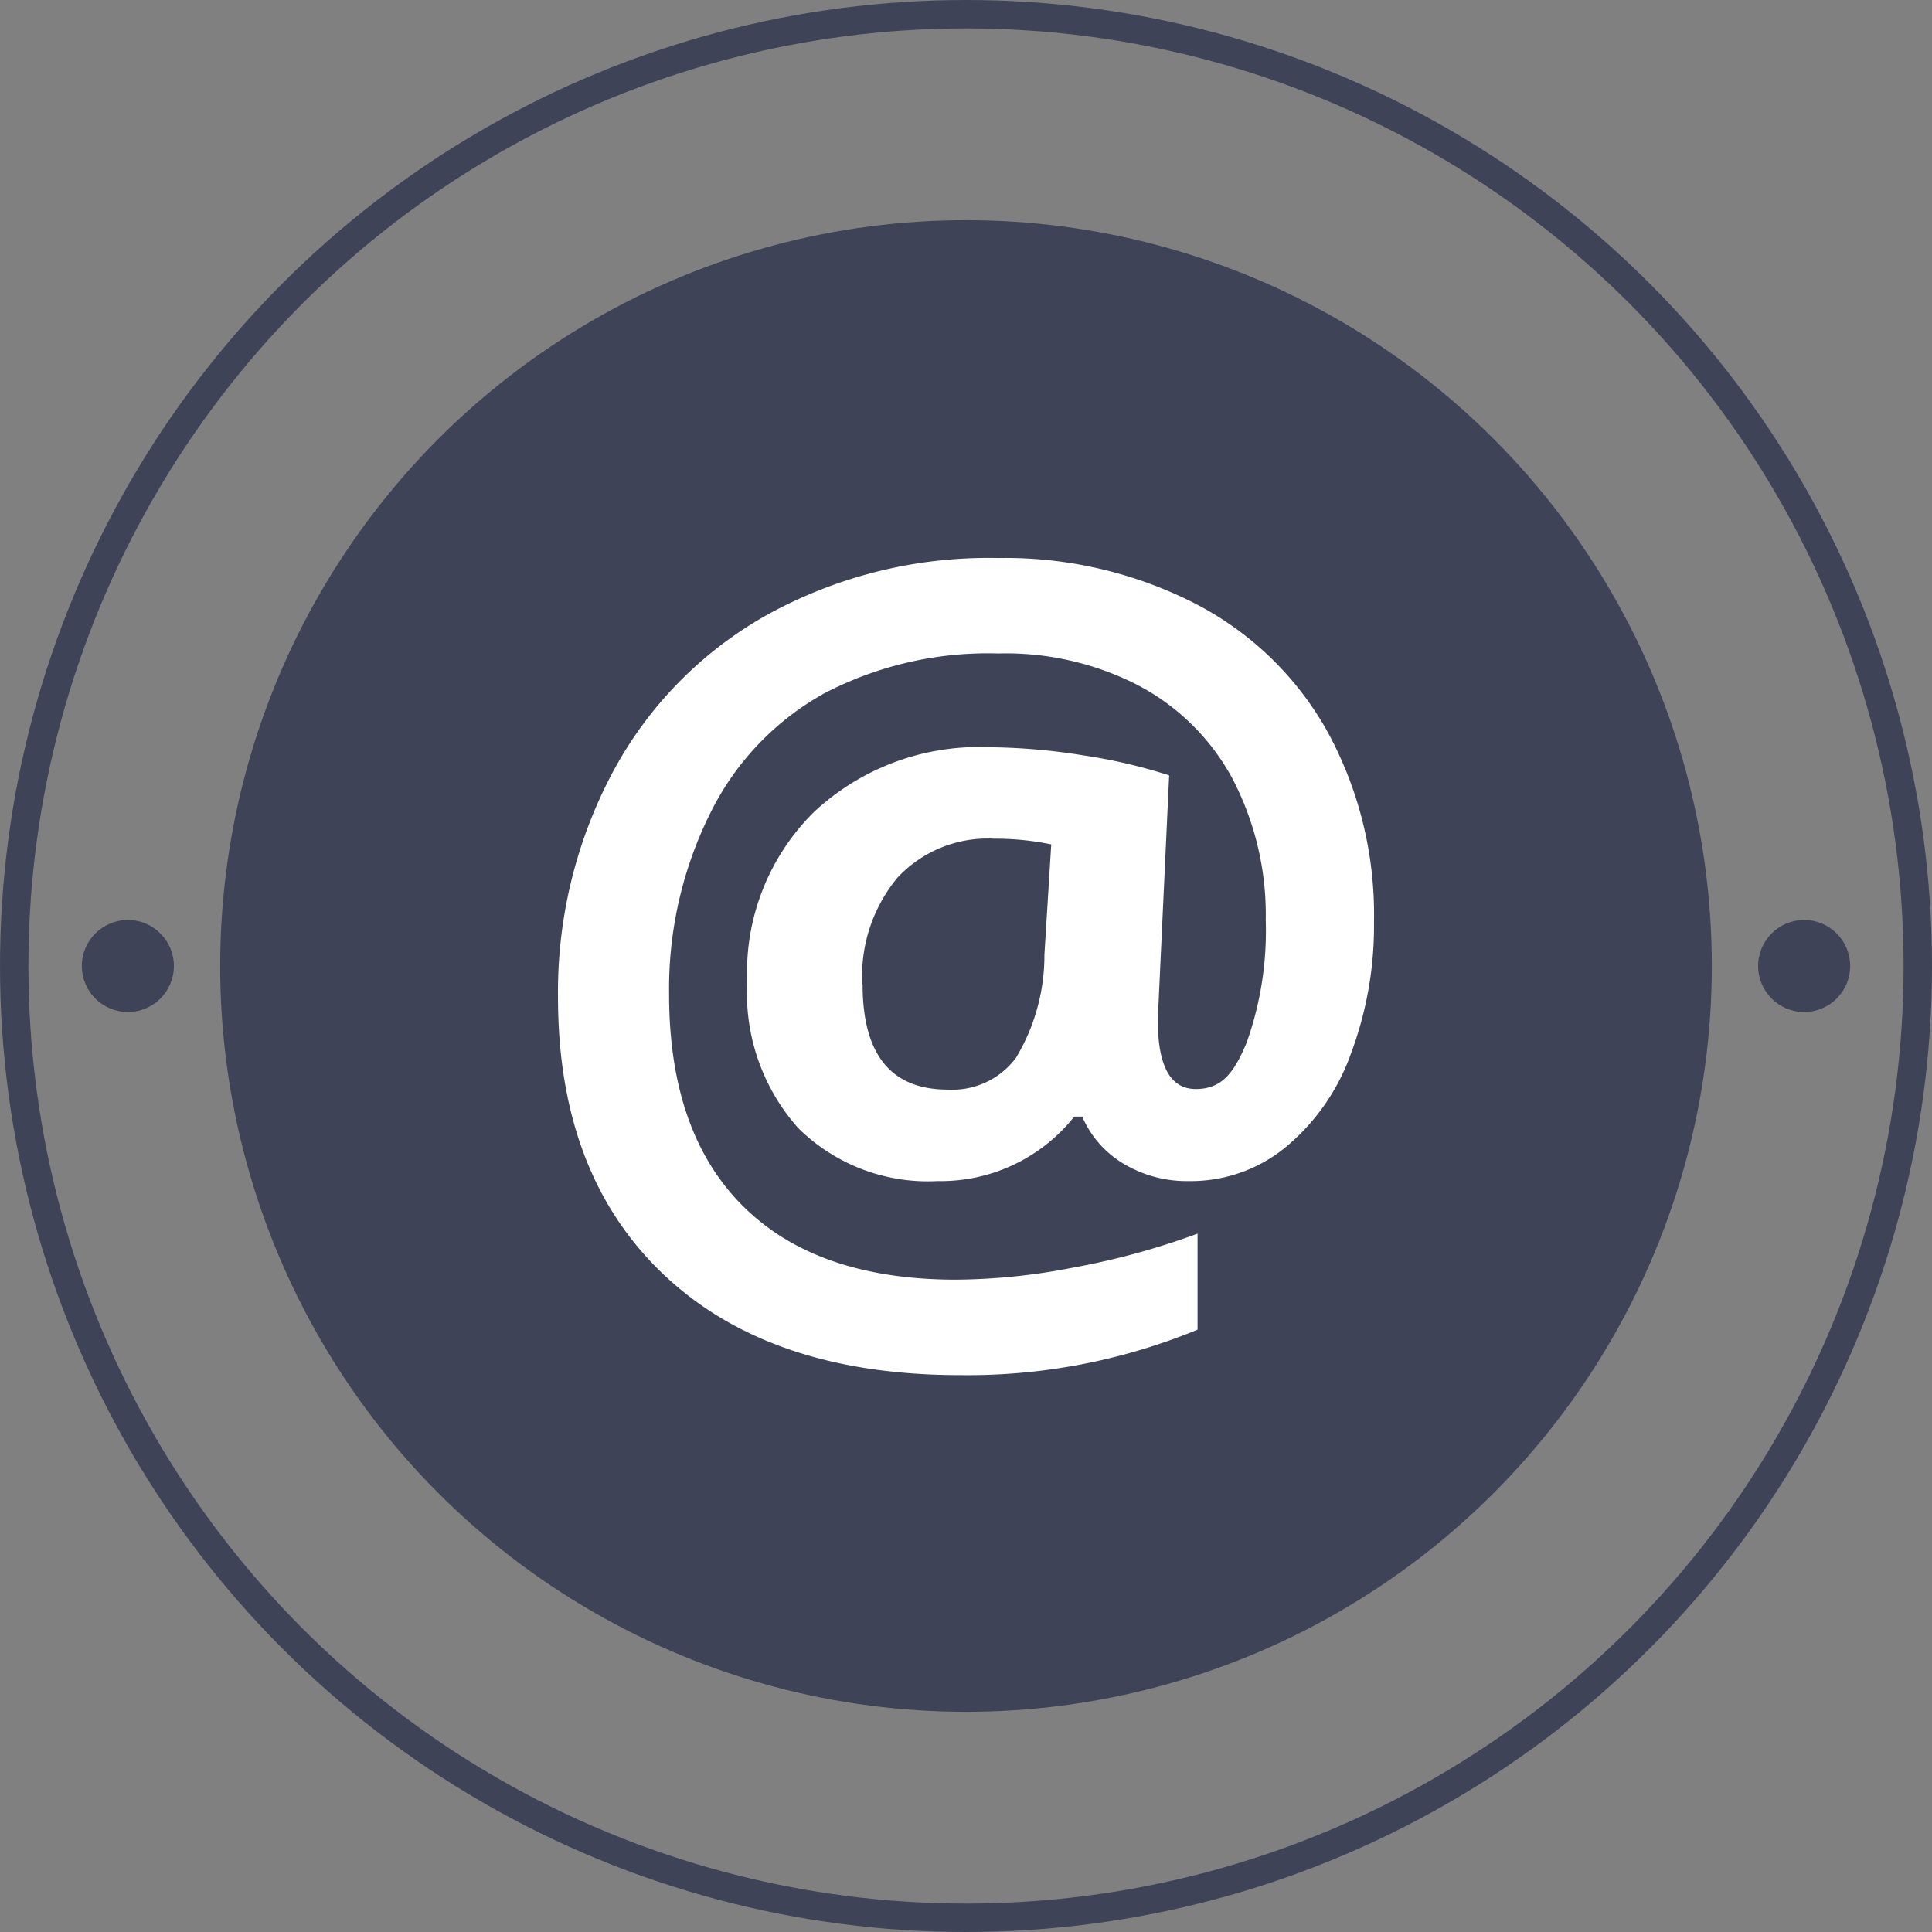 <svg xmlns="http://www.w3.org/2000/svg" viewBox="0 0 68 68"><rect x="0" y="0" width="68" height="68" fill="#808080" stroke="none"/><defs><style>.cls-1{fill:#3e4357;}.cls-2{fill:none;stroke:#3e4357;stroke-miterlimit:10;}.cls-3{fill:#fff;}</style></defs><title>Ресурс 6</title><g id="Слой_2" data-name="Слой 2"><g id="OBJECTS"><circle class="cls-1" cx="34" cy="34" r="26.25"/><circle class="cls-2" cx="34" cy="34" r="33.5"/><circle class="cls-1" cx="63.5" cy="34" r="1.62"/><circle class="cls-1" cx="4.5" cy="34" r="1.62"/><path class="cls-3" d="M48.36,32.44a12.81,12.81,0,0,1-.81,4.64,7.58,7.58,0,0,1-2.29,3.29,5.26,5.26,0,0,1-3.43,1.2,4.33,4.33,0,0,1-2.3-.62,3.58,3.58,0,0,1-1.44-1.65h-.28A6,6,0,0,1,33,41.57a6.49,6.49,0,0,1-4.91-1.87,7.14,7.14,0,0,1-1.79-5.13,7.93,7.93,0,0,1,2.36-6,8.5,8.5,0,0,1,6.15-2.27,21.87,21.87,0,0,1,3.34.29,18.76,18.76,0,0,1,3,.7l-.4,8.6c0,1.63.44,2.44,1.34,2.44s1.34-.55,1.79-1.64a11.72,11.72,0,0,0,.67-4.3,10.35,10.35,0,0,0-1.18-5A8,8,0,0,0,40,24.09,10.19,10.19,0,0,0,35.13,23,12.43,12.43,0,0,0,29,24.41a9.74,9.74,0,0,0-4,4.21A13.85,13.85,0,0,0,23.55,35q0,4.85,2.59,7.44c1.73,1.73,4.23,2.6,7.52,2.6a22.18,22.18,0,0,0,4.09-.42,26.31,26.31,0,0,0,4.4-1.2v3.38a21.25,21.25,0,0,1-8.35,1.6q-6.69,0-10.42-3.52c-2.49-2.35-3.74-5.6-3.74-9.78a16.44,16.44,0,0,1,1.91-7.89A13.81,13.81,0,0,1,27,21.64a16.12,16.12,0,0,1,8.12-2A14.7,14.7,0,0,1,42,21.21a11.21,11.21,0,0,1,4.7,4.5A13.43,13.43,0,0,1,48.36,32.44Zm-18,2.2c0,2.48,1,3.71,3,3.71a2.79,2.79,0,0,0,2.4-1.12,7,7,0,0,0,1-3.63L37,29.72a9.63,9.63,0,0,0-2-.2,4.34,4.34,0,0,0-3.42,1.38A5.43,5.43,0,0,0,30.35,34.64Z"/></g></g></svg>
